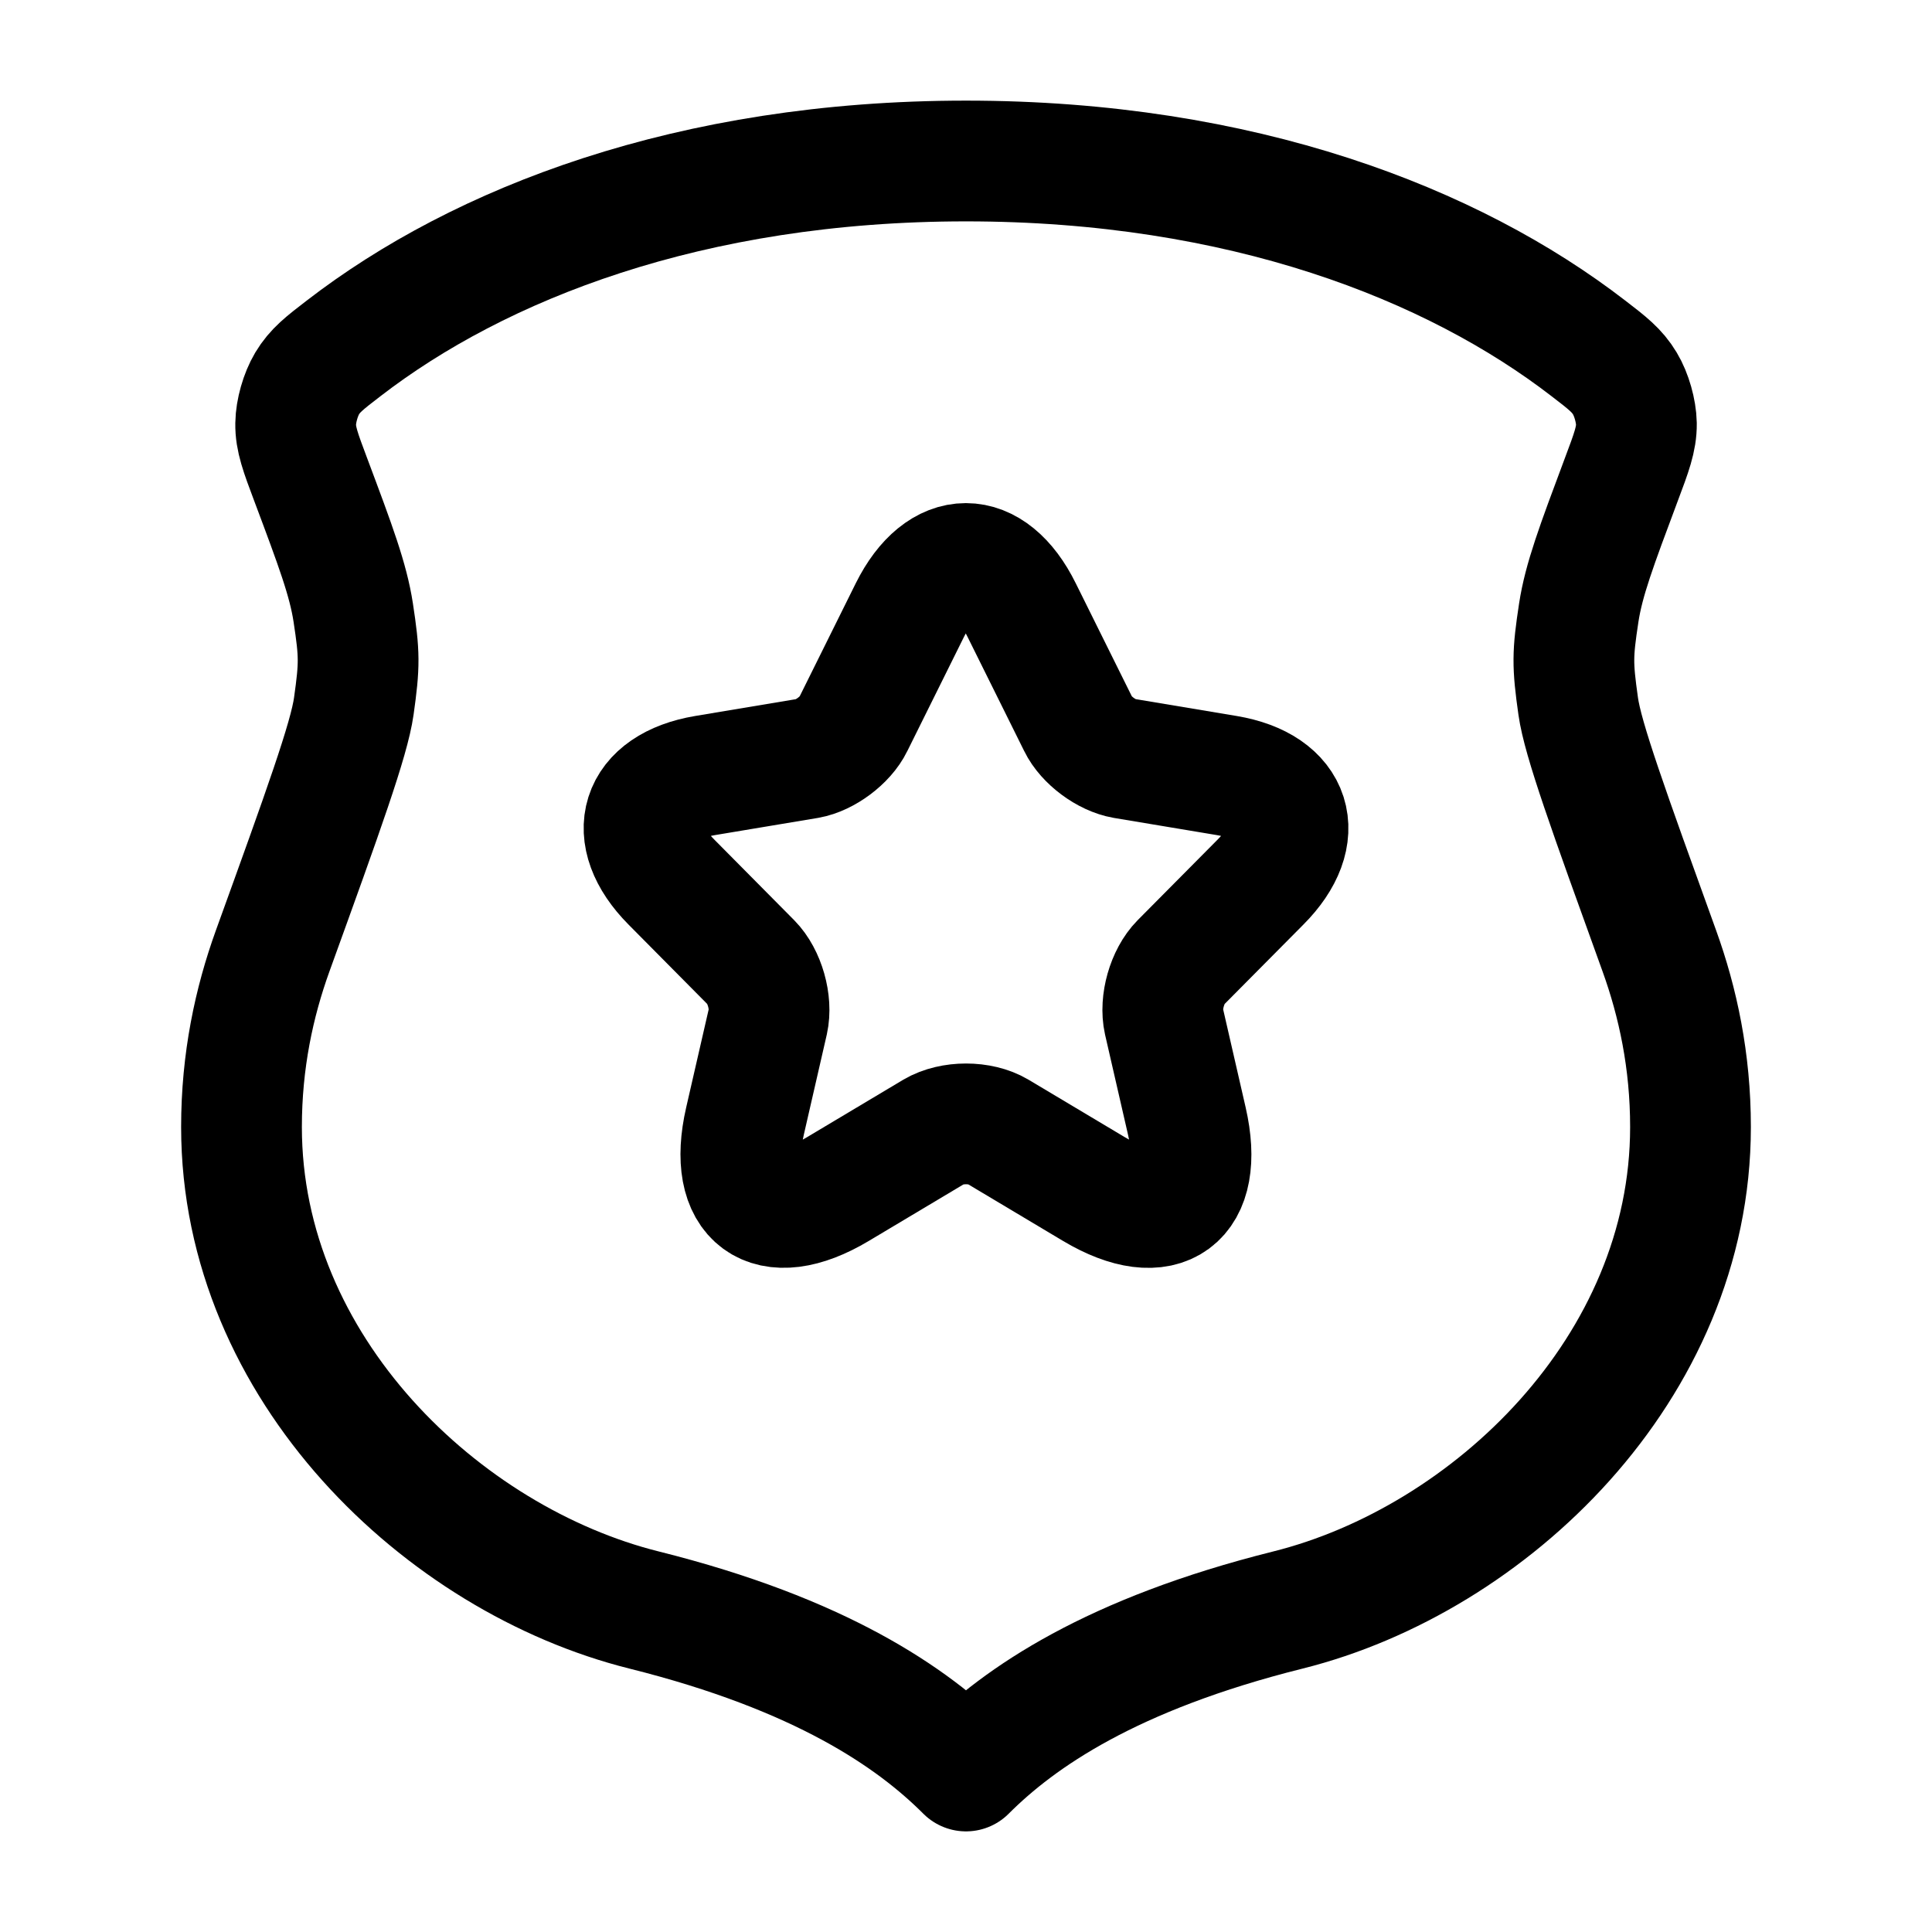 <svg width="24" height="24" viewBox="0 0 24 24" fill="none" xmlns="http://www.w3.org/2000/svg">
    <path d="M4.268 4.328C5.954 3.027 8.573 2 12 2C15.427 2 18.046 3.027 19.732 4.328C19.969 4.51 20.088 4.602 20.185 4.764C20.267 4.9 20.325 5.106 20.328 5.264C20.33 5.453 20.267 5.621 20.141 5.956C19.831 6.785 19.675 7.2 19.612 7.61C19.533 8.128 19.532 8.255 19.605 8.773C19.663 9.185 19.98 10.06 20.612 11.81C20.844 12.452 21 13.179 21 14C21 17 18.5 19.375 16 20C13.808 20.548 12.667 21.333 12 22C11.333 21.333 10.192 20.548 8 20C5.5 19.375 3 17 3 14C3 13.179 3.156 12.452 3.388 11.81C4.021 10.06 4.337 9.185 4.395 8.773C4.468 8.255 4.467 8.128 4.388 7.61C4.325 7.2 4.17 6.785 3.859 5.956C3.733 5.621 3.67 5.453 3.673 5.264C3.675 5.106 3.734 4.9 3.815 4.764C3.912 4.602 4.031 4.51 4.268 4.328Z" stroke="currentColor" stroke-width="1.5" stroke-linecap="round" stroke-linejoin="round"/>
    <path class="pr-icon-duotone-secondary" fill-rule="evenodd" clip-rule="evenodd" d="M12 2C8.573 2 5.954 3.027 4.268 4.328C4.031 4.51 3.912 4.602 3.815 4.764C3.734 4.9 3.675 5.106 3.673 5.264C3.67 5.453 3.733 5.621 3.859 5.956C4.17 6.785 4.325 7.2 4.388 7.61C4.467 8.128 4.468 8.255 4.395 8.773C4.337 9.185 4.021 10.06 3.388 11.81C3.156 12.452 3 13.179 3 14C3 17 5.5 19.375 8 20C10.192 20.548 11.333 21.333 12 22C12.667 21.333 13.808 20.548 16 20C18.5 19.375 21 17 21 14C21 13.179 20.844 12.452 20.612 11.81C19.98 10.06 19.663 9.185 19.605 8.773C19.532 8.255 19.533 8.128 19.612 7.61C19.675 7.2 19.831 6.785 20.141 5.956C20.267 5.621 20.33 5.453 20.328 5.264C20.325 5.106 20.267 4.9 20.185 4.764C20.088 4.602 19.969 4.51 19.732 4.328C18.046 3.027 15.427 2 12 2ZM13.395 8.997L12.691 7.578C12.311 6.807 11.687 6.807 11.303 7.578L10.599 8.997C10.503 9.195 10.247 9.384 10.035 9.421L8.759 9.634C7.944 9.771 7.756 10.368 8.34 10.957L9.331 11.957C9.499 12.127 9.591 12.453 9.539 12.687L9.255 13.925C9.031 14.901 9.551 15.284 10.407 14.772L11.603 14.058C11.823 13.929 12.179 13.929 12.395 14.058L13.591 14.772C14.451 15.284 14.967 14.905 14.743 13.925L14.459 12.687C14.407 12.453 14.499 12.127 14.667 11.957L15.659 10.957C16.247 10.368 16.055 9.771 15.239 9.634L13.963 9.421C13.747 9.384 13.491 9.195 13.395 8.997Z"/>
    <path d="M12.691 7.578L13.395 8.997C13.491 9.195 13.747 9.384 13.963 9.421L15.239 9.634C16.055 9.771 16.247 10.368 15.659 10.957L14.667 11.957C14.499 12.127 14.407 12.453 14.459 12.687L14.743 13.925C14.967 14.905 14.451 15.284 13.591 14.772L12.395 14.058C12.179 13.929 11.823 13.929 11.603 14.058L10.407 14.772C9.551 15.284 9.031 14.901 9.255 13.925L9.539 12.687C9.591 12.453 9.499 12.127 9.331 11.957L8.34 10.957C7.756 10.368 7.944 9.771 8.759 9.634L10.035 9.421C10.247 9.384 10.503 9.195 10.599 8.997L11.303 7.578C11.687 6.807 12.311 6.807 12.691 7.578Z" stroke="currentColor" stroke-width="1.5" stroke-linecap="round" stroke-linejoin="round"/>
</svg>
